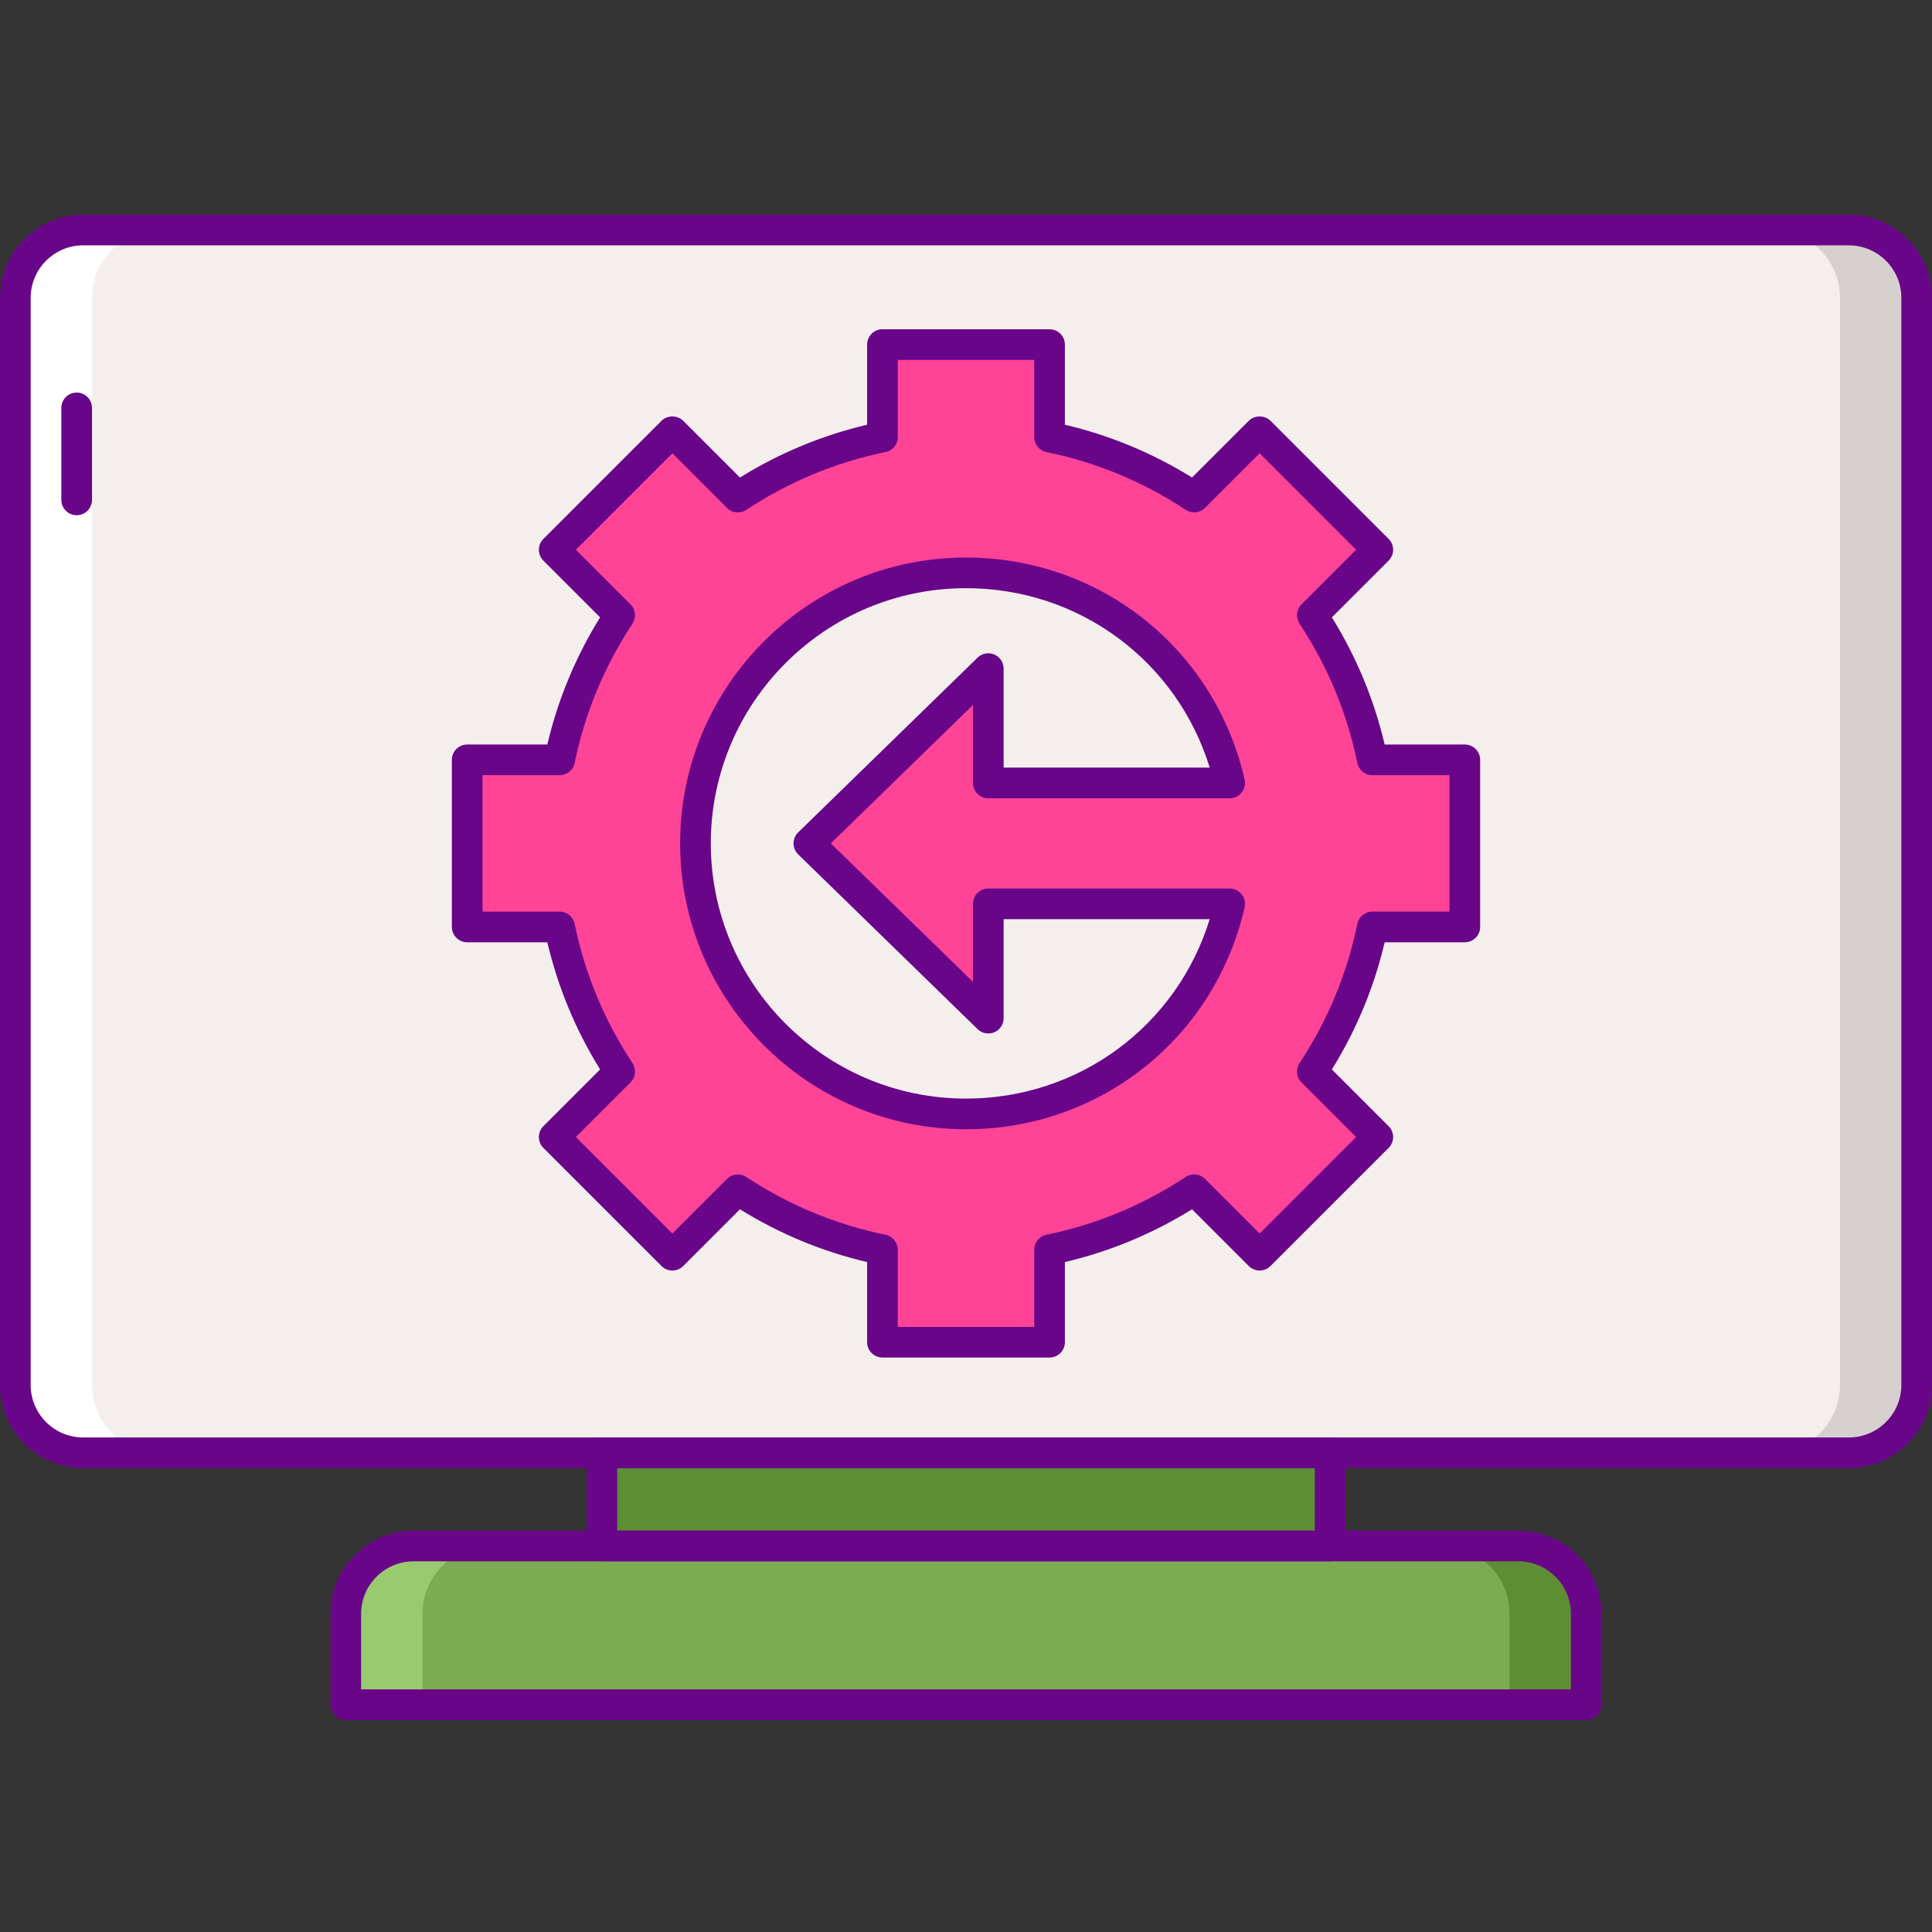 <svg height="504pt" viewBox="0 -56 504 504" width="504pt" xmlns="http://www.w3.org/2000/svg"><rect x="0" y="-56" width="504" height="504" fill="#333333" stroke="none"/><path d="m482.301 322.992h-460.602c-9.773 0-17.699-7.926-17.699-17.699v-283.594c0-9.773 7.926-17.699 17.699-17.699h460.602c9.773 0 17.699 7.926 17.699 17.699v283.594c0 9.773-7.926 17.699-17.699 17.699zm0 0" fill="#f4efed"/><path d="m273.797 33.891h-43.59v24.121c-13.699 2.801-26.445 8.211-37.73 15.66l-17.078-17.082-30.824 30.824 17.078 17.078c-7.445 11.281-12.855 24.027-15.656 37.727h-24.121v43.59h24.121c2.801 13.703 8.211 26.449 15.656 37.73l-17.078 17.078 30.824 30.824 17.078-17.078c11.285 7.445 24.027 12.855 37.73 15.656v24.121h43.59v-24.121c13.699-2.801 26.445-8.211 37.727-15.656l17.078 17.078 30.824-30.824-17.078-17.078c7.445-11.281 12.855-24.027 15.656-37.73h24.121v-43.59h-24.121c-2.801-13.699-8.211-26.445-15.656-37.727l17.078-17.082-30.824-30.82-17.078 17.078c-11.281-7.449-24.027-12.855-37.727-15.656zm46.988 114.355h-62.969v-29.82l-23.402 22.793-23.402 22.797 46.805 45.594v-29.824h62.969c-7.168 31.383-35.234 54.809-68.789 54.809-38.977 0-70.574-31.602-70.574-70.578s31.598-70.574 70.574-70.574c33.559 0 61.621 23.422 68.789 54.805zm0 0" fill="#ff4397"/><path d="m482.301 4h-20c9.773 0 17.699 7.926 17.699 17.699v283.594c0 9.773-7.926 17.699-17.699 17.699h20c9.773 0 17.699-7.926 17.699-17.699v-283.594c0-9.773-7.926-17.699-17.699-17.699zm0 0" fill="#d6d1cf"/><path d="m21.699 322.992h20c-9.773 0-17.699-7.926-17.699-17.699v-283.594c0-9.773 7.926-17.699 17.699-17.699h-20c-9.773 0-17.699 7.926-17.699 17.699v283.594c0 9.773 7.926 17.699 17.699 17.699zm0 0" fill="#fff"/><path d="m413.801 388.711h-323.602v-23.707c0-9.777 7.922-17.699 17.699-17.699h288.203c9.777 0 17.699 7.922 17.699 17.699zm0 0" fill="#7bac51"/><path d="m396.102 347.305h-20c9.777 0 17.699 7.922 17.699 17.699v23.711h20v-23.711c0-9.777-7.922-17.699-17.699-17.699zm0 0" fill="#5d8e33"/><path d="m107.898 347.305h20c-9.777 0-17.699 7.922-17.699 17.699v23.711h-20v-23.711c0-9.777 7.922-17.699 17.699-17.699zm0 0" fill="#99ca6f"/><path d="m157.008 322.992h189.984v24.312h-189.984zm0 0" fill="#5d8e33"/><g fill="#690589"><path d="m20 78.406c-2.207 0-4-1.789-4-4v-24c0-2.207 1.793-4 4-4s4 1.793 4 4v24c0 2.211-1.793 4-4 4zm0 0"/><path d="m413.801 392.711h-323.602c-2.211 0-4-1.789-4-4v-23.707c0-11.965 9.734-21.703 21.699-21.703h288.203c11.965 0 21.699 9.734 21.699 21.703v23.707c0 2.211-1.789 4-4 4zm-319.602-8h315.602v-19.707c0-7.555-6.145-13.703-13.699-13.703h-288.203c-7.555 0-13.699 6.148-13.699 13.703zm0 0"/><path d="m346.992 351.305h-189.984c-2.211 0-4-1.793-4-4v-24.312c0-2.207 1.789-4 4-4h189.984c2.207 0 4 1.793 4 4v24.312c0 2.207-1.789 4-4 4zm-185.984-8h181.984v-16.312h-181.984zm0 0"/><path d="m482.301 326.992h-460.602c-11.965 0-21.699-9.734-21.699-21.703v-283.59c0-11.965 9.734-21.699 21.699-21.699h460.602c11.965 0 21.699 9.734 21.699 21.699v283.594c0 11.965-9.734 21.699-21.699 21.699zm-460.602-318.992c-7.555 0-13.699 6.145-13.699 13.699v283.594c0 7.555 6.145 13.699 13.699 13.699h460.602c7.555 0 13.699-6.145 13.699-13.699v-283.594c0-7.555-6.145-13.699-13.699-13.699zm0 0"/><path d="m273.793 298.141h-43.59c-2.207 0-4-1.789-4-4v-20.906c-11.73-2.758-22.859-7.375-33.172-13.77l-14.805 14.805c-1.559 1.559-4.094 1.559-5.656 0l-30.824-30.824c-1.559-1.562-1.559-4.094 0-5.656l14.805-14.805c-6.391-10.312-11.012-21.445-13.77-33.172h-20.906c-2.211 0-4-1.793-4-4v-43.59c0-2.207 1.789-4 4-4h20.906c2.758-11.73 7.379-22.863 13.77-33.176l-14.805-14.805c-.75-.75-1.172-1.766-1.172-2.828 0-1.059.422-2.074 1.172-2.824l30.824-30.824c1.5-1.5 4.156-1.5 5.656 0l14.805 14.801c10.316-6.391 21.445-11.012 33.172-13.77v-20.906c0-2.207 1.793-4 4-4h43.59c2.211 0 4 1.793 4 4v20.906c11.73 2.758 22.859 7.379 33.176 13.77l14.805-14.801c1.5-1.5 4.156-1.5 5.656 0l30.824 30.824c.75.75 1.172 1.766 1.172 2.824 0 1.062-.422 2.078-1.172 2.828l-14.809 14.805c6.395 10.312 11.016 21.445 13.773 33.176h20.906c2.211 0 4 1.793 4 4v43.59c0 2.207-1.789 4-4 4h-20.906c-2.758 11.73-7.375 22.859-13.77 33.172l14.805 14.805c.75.75 1.172 1.77 1.172 2.828 0 1.062-.422 2.078-1.172 2.828l-30.824 30.824c-1.562 1.559-4.094 1.559-5.656 0l-14.805-14.805c-10.309 6.391-21.441 11.012-33.172 13.77v20.906c-.004 2.211-1.793 4-4.004 4zm-39.59-8h35.59v-20.121c0-1.898 1.336-3.539 3.199-3.918 12.965-2.652 25.188-7.727 36.324-15.078 1.59-1.047 3.691-.832 5.035.512l14.25 14.25 25.164-25.168-14.25-14.25c-1.344-1.344-1.555-3.449-.508-5.031 7.352-11.141 12.426-23.363 15.078-36.324.379-1.867 2.016-3.203 3.918-3.203h20.121v-35.59h-20.121c-1.902 0-3.539-1.336-3.918-3.199-2.652-12.965-7.727-25.188-15.078-36.324-1.047-1.586-.836-3.688.508-5.035l14.25-14.25-25.164-25.168-14.25 14.254c-1.344 1.348-3.449 1.559-5.035.512-11.137-7.355-23.359-12.43-36.324-15.078-1.859-.379-3.199-2.02-3.199-3.918v-20.121h-35.59v20.125c0 1.898-1.336 3.539-3.199 3.918-12.961 2.648-25.184 7.719-36.324 15.078-1.586 1.047-3.691.836-5.031-.512l-14.25-14.254-25.168 25.168 14.25 14.25c1.344 1.344 1.559 3.445.512 5.031-7.352 11.141-12.426 23.363-15.078 36.328-.379 1.863-2.02 3.199-3.918 3.199h-20.121v35.59h20.121c1.898 0 3.539 1.336 3.918 3.199 2.652 12.961 7.723 25.184 15.078 36.324 1.047 1.586.832 3.688-.512 5.031l-14.25 14.254 25.168 25.164 14.25-14.25c1.34-1.344 3.445-1.555 5.031-.508 11.137 7.352 23.359 12.422 36.324 15.078 1.863.379 3.199 2.016 3.199 3.918zm17.797-51.551c-41.121 0-74.574-33.453-74.574-74.574s33.453-74.574 74.574-74.574c35.008 0 64.898 23.816 72.684 57.914.273 1.188-.012 2.434-.773 3.383-.758.953-1.906 1.508-3.125 1.508h-62.969c-2.207 0-4-1.793-4-4v-20.344l-37.074 36.113 37.074 36.113v-20.344c0-2.207 1.793-4 4-4h62.969c1.219 0 2.367.555 3.125 1.508.762.953 1.043 2.195.773 3.383-7.785 34.102-37.672 57.914-72.684 57.914zm0-141.148c-36.711 0-66.574 29.863-66.574 66.574 0 36.707 29.863 66.574 66.574 66.574 29.551 0 55.016-19.004 63.574-46.805h-53.758v25.824c0 1.605-.961 3.059-2.445 3.684s-3.191.305-4.344-.82l-46.809-45.59c-.773-.754-1.207-1.785-1.207-2.867 0-1.078.438-2.113 1.207-2.867l46.809-45.594c1.148-1.121 2.859-1.445 4.344-.82s2.445 2.078 2.445 3.688v25.824h53.758c-8.559-27.801-34.023-46.805-63.574-46.805zm0 0"/></g></svg>